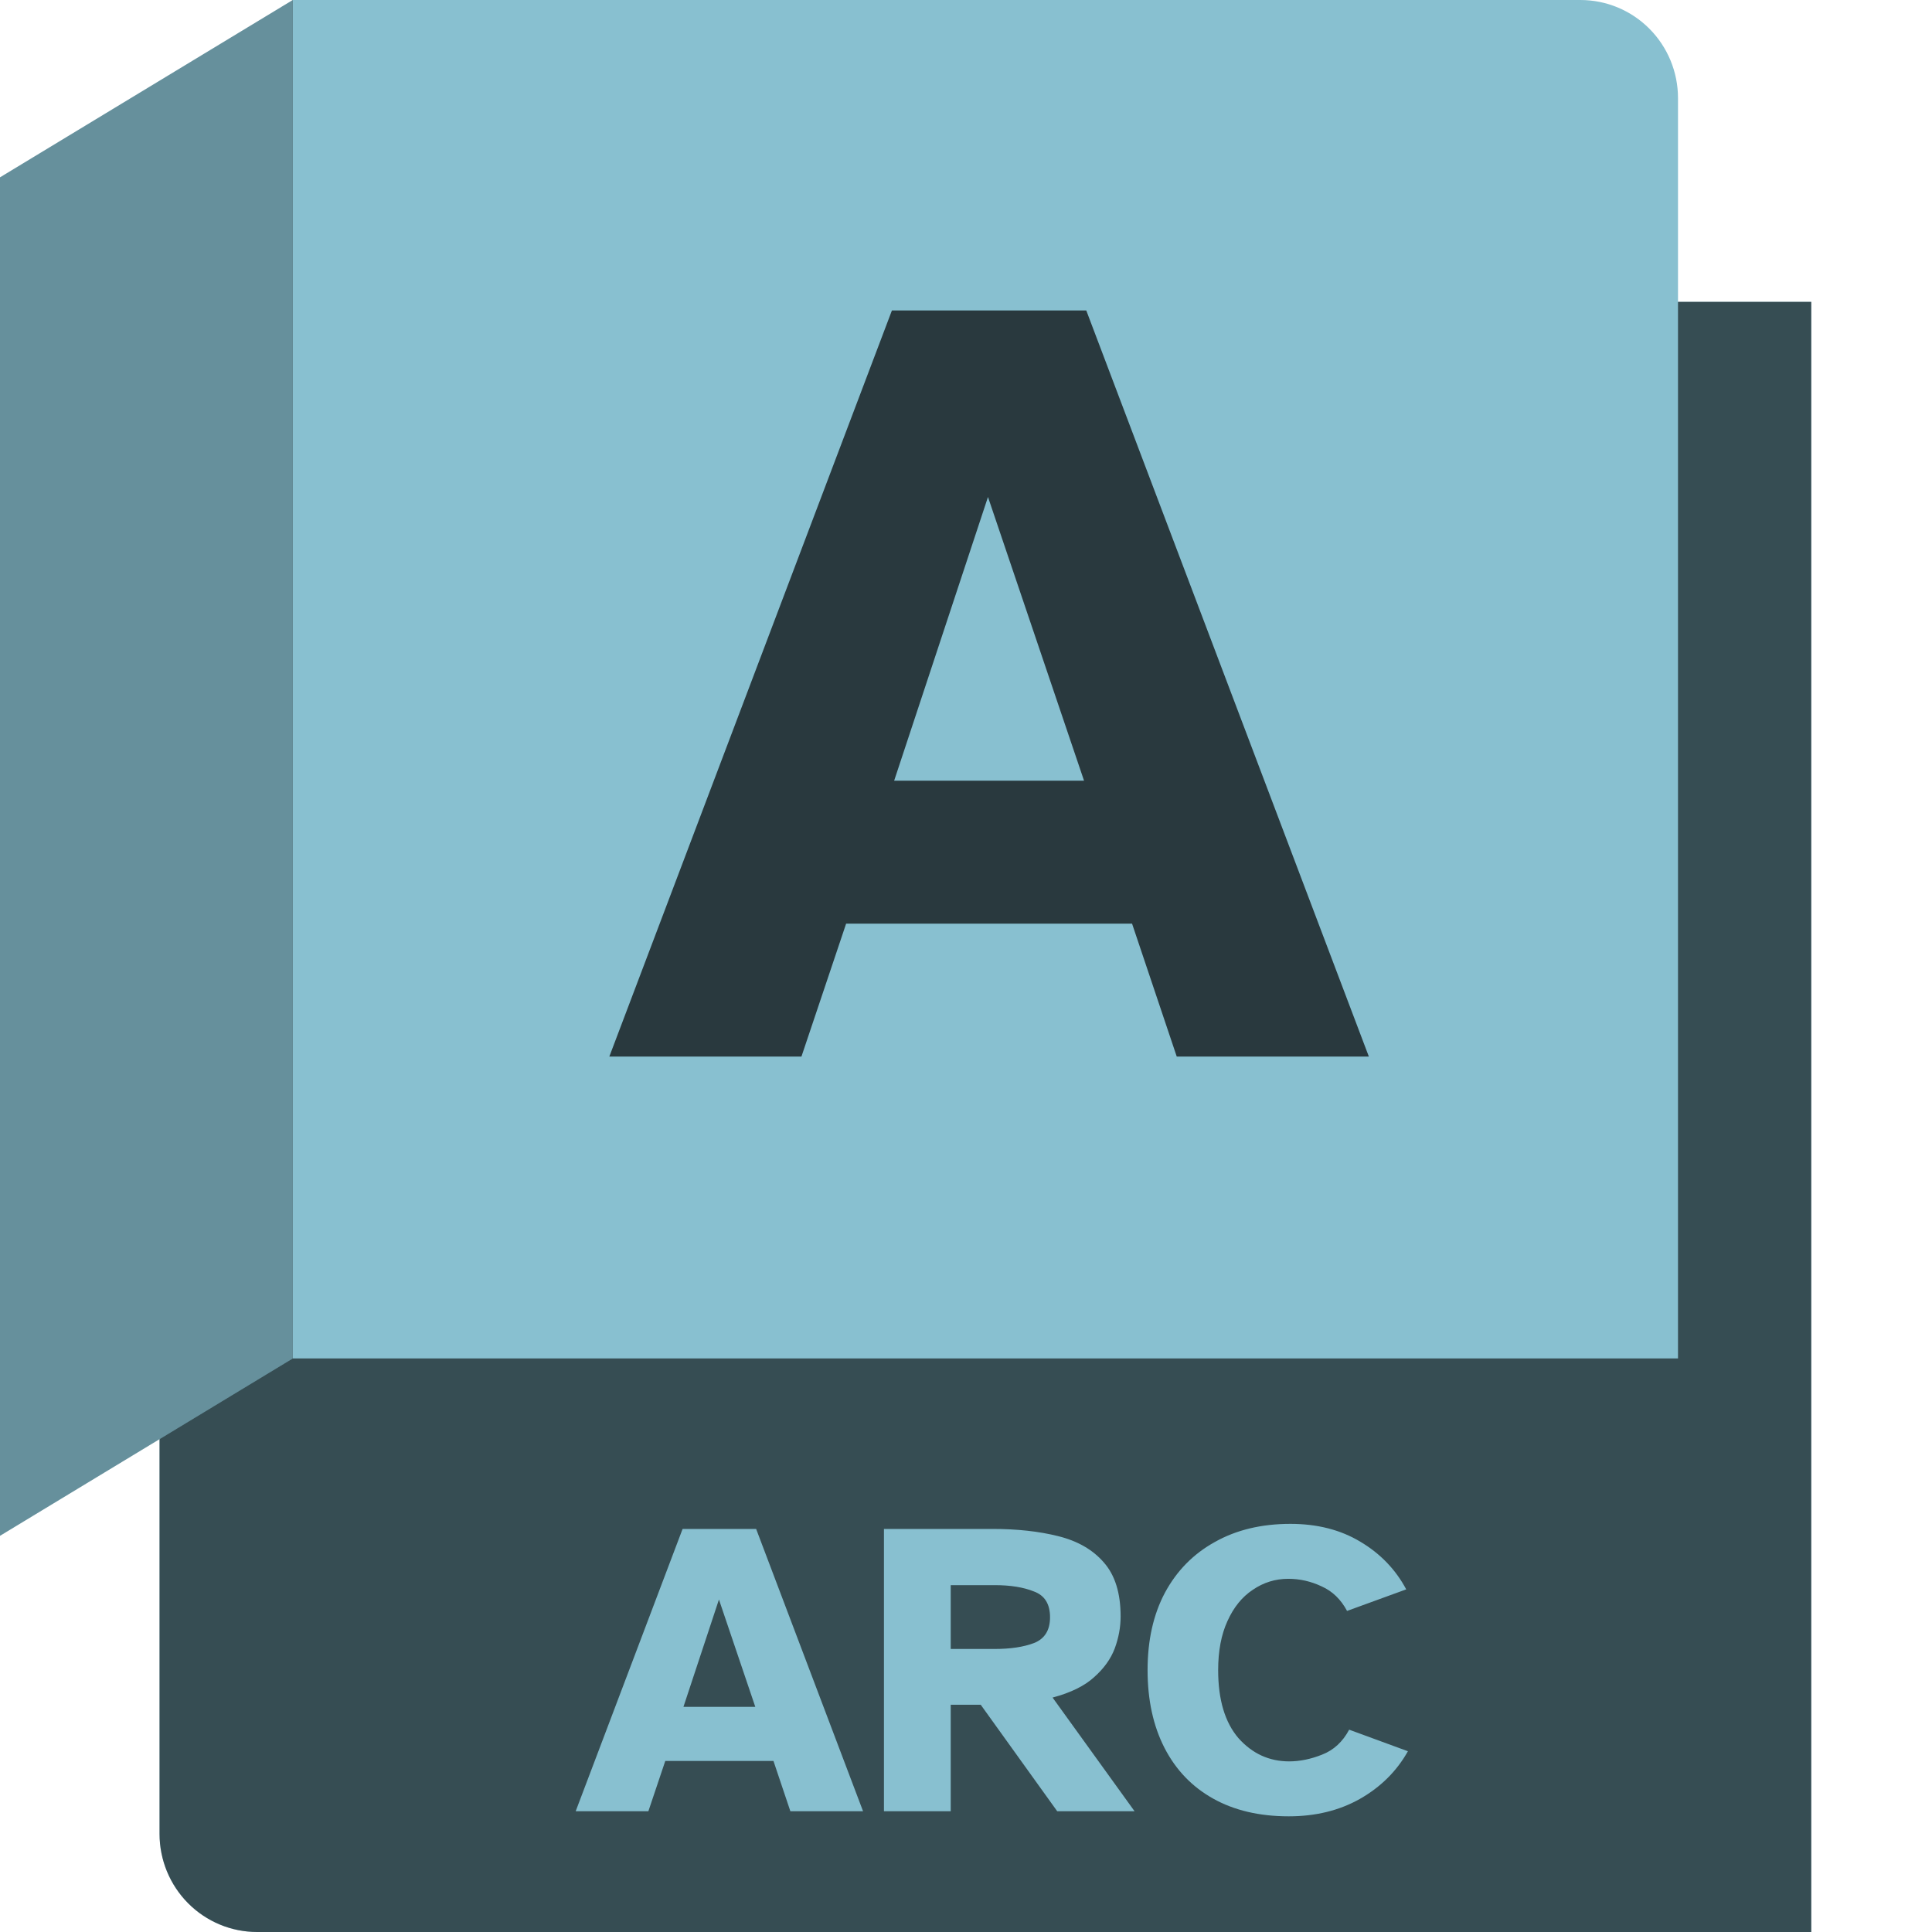 <svg width="64" height="64" viewBox="0 0 64 64" fill="none" xmlns="http://www.w3.org/2000/svg">
<path d="M9.699 0.009L55.088 10H60V64H8.518C7.661 64 6.838 63.658 6.232 63.048C5.626 62.439 5.285 61.612 5.285 60.75V47.143L9.604 0.151L9.699 0.009Z" fill="#88C0D0"/>
<path d="M9.699 0.009L55.088 10H60V64H8.518C7.661 64 6.838 63.658 6.232 63.048C5.626 62.439 5.285 61.612 5.285 60.75V47.143L9.604 0.151L9.699 0.009Z" fill="black" fill-opacity="0.6"/>
<path d="M9.699 0H52.352C53.21 0 54.032 0.342 54.639 0.952C55.245 1.561 55.586 2.388 55.586 3.25V45H9.699V0Z" fill="#88C0D0"/>
<path d="M0 50.875L9.699 45V0L0 5.875V50.875Z" fill="#88C0D0"/>
<path d="M0 50.875L9.699 45V0L0 5.875V50.875Z" fill="black" fill-opacity="0.25"/>
<path d="M20.185 35L29.546 10.284H35.984L45.345 35H38.981L37.501 30.597H28.029L26.549 35H20.185ZM29.62 25.861H35.91L32.728 16.463L29.62 25.861Z" fill="black" fill-opacity="0.7"/>
<path d="M19.07 60L22.612 50.648H25.048L28.59 60H26.182L25.622 58.334H22.038L21.478 60H19.07ZM22.64 56.542H25.02L23.816 52.986L22.64 56.542ZM29.282 60V50.648H32.88C33.692 50.648 34.415 50.727 35.05 50.886C35.694 51.045 36.198 51.334 36.562 51.754C36.935 52.174 37.122 52.771 37.122 53.546C37.122 53.901 37.057 54.255 36.926 54.61C36.795 54.955 36.567 55.273 36.24 55.562C35.923 55.851 35.465 56.075 34.868 56.234L37.584 60H35.022L32.488 56.472H31.494V60H29.282ZM31.494 54.624H32.95C33.473 54.624 33.907 54.559 34.252 54.428C34.607 54.288 34.784 54.003 34.784 53.574C34.784 53.135 34.607 52.851 34.252 52.72C33.907 52.58 33.473 52.51 32.95 52.51H31.494V54.624ZM42.691 60.168C41.721 60.168 40.885 59.972 40.185 59.58C39.485 59.188 38.949 58.628 38.575 57.9C38.202 57.172 38.015 56.313 38.015 55.324C38.015 54.335 38.207 53.481 38.589 52.762C38.981 52.034 39.532 51.474 40.241 51.082C40.951 50.681 41.786 50.48 42.747 50.48C43.634 50.48 44.404 50.676 45.057 51.068C45.72 51.46 46.229 51.987 46.583 52.65L44.623 53.364C44.418 52.981 44.138 52.711 43.783 52.552C43.429 52.384 43.06 52.3 42.677 52.3C42.248 52.3 41.856 52.421 41.501 52.664C41.147 52.897 40.867 53.243 40.661 53.7C40.456 54.148 40.353 54.689 40.353 55.324C40.353 56.304 40.577 57.055 41.025 57.578C41.483 58.091 42.043 58.348 42.705 58.348C43.06 58.348 43.424 58.273 43.797 58.124C44.18 57.975 44.479 57.699 44.693 57.298L46.639 58.012C46.266 58.675 45.734 59.202 45.043 59.594C44.362 59.977 43.578 60.168 42.691 60.168Z" fill="#88C0D0"/>
</svg>
